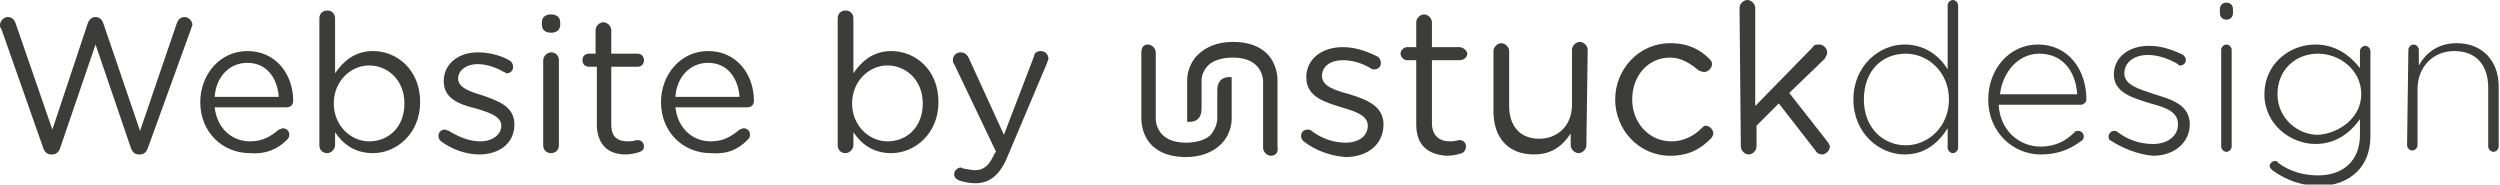 <?xml version="1.0" encoding="utf-8"?>
<!-- Generator: Adobe Illustrator 19.0.0, SVG Export Plug-In . SVG Version: 6.00 Build 0)  -->
<svg version="1.1" id="Layer_1" xmlns="http://www.w3.org/2000/svg" xmlns:xlink="http://www.w3.org/1999/xlink" x="0px" y="0px"
	 viewBox="0 0 191 14.1" style="enable-background:new 0 0 191 14.1;" xml:space="preserve">
<style type="text/css">
	.st0{fill:#3c3c3b;}
</style>
<g>
	<path class="st0" d="M99.6,10.8c-0.1-0.1-0.2-0.2-0.2-0.4c0-0.3,0.2-0.5,0.5-0.5c0.1,0,0.2,0,0.3,0.1c0.8,0.6,1.7,0.9,2.6,0.9
		c1,0,1.7-0.5,1.7-1.3v0c0-0.8-1-1.1-2-1.4c-1.3-0.4-2.7-0.8-2.7-2.3v0c0-1.4,1.2-2.3,2.8-2.3c0.9,0,1.8,0.3,2.6,0.7
		c0.2,0.1,0.3,0.3,0.3,0.5c0,0.3-0.2,0.5-0.5,0.5c-0.1,0-0.2,0-0.3-0.1c-0.7-0.4-1.4-0.6-2.1-0.6c-1,0-1.6,0.5-1.6,1.2v0
		c0,0.8,1,1.1,2.1,1.4c1.3,0.4,2.6,0.9,2.6,2.3v0c0,1.6-1.3,2.5-2.9,2.5C101.6,11.9,100.5,11.5,99.6,10.8"/>
	<path class="st0" d="M108.2,9.5l0-4.9l-0.7,0c-0.3,0-0.5-0.3-0.5-0.5c0-0.3,0.3-0.5,0.5-0.5l0.7,0l0-1.9c0-0.3,0.3-0.6,0.6-0.6
		c0.3,0,0.6,0.3,0.6,0.6l0,1.9l2.1,0c0.3,0,0.6,0.3,0.6,0.5c0,0.3-0.3,0.5-0.6,0.5l-2.1,0l0,4.8c0,1,0.6,1.4,1.4,1.4
		c0.4,0,0.6-0.1,0.7-0.1c0.3,0,0.5,0.2,0.5,0.5c0,0.2-0.1,0.4-0.3,0.5c-0.3,0.1-0.7,0.2-1.2,0.2C109.2,11.8,108.2,11.2,108.2,9.5"/>
	<path class="st0" d="M121.2,11.1c0,0.3-0.3,0.6-0.6,0.6c-0.3,0-0.6-0.3-0.6-0.6l0-0.9c-0.6,0.9-1.4,1.6-2.8,1.6
		c-2,0-3.1-1.3-3.1-3.3l0-4.6c0-0.3,0.3-0.6,0.6-0.6c0.3,0,0.6,0.3,0.6,0.6l0,4.2c0,1.5,0.8,2.5,2.3,2.5c1.4,0,2.5-1,2.5-2.6l0-4.2
		c0-0.3,0.3-0.6,0.6-0.6c0.3,0,0.6,0.3,0.6,0.6L121.2,11.1z"/>
	<path class="st0" d="M123.4,7.6L123.4,7.6c0-2.3,1.8-4.3,4.2-4.3c1.4,0,2.3,0.5,3,1.2c0.1,0.1,0.2,0.2,0.2,0.4
		c0,0.3-0.3,0.6-0.6,0.6c-0.2,0-0.3-0.1-0.4-0.1c-0.6-0.5-1.3-1-2.2-1c-1.7,0-2.9,1.4-2.9,3.2v0c0,1.8,1.3,3.2,3,3.2
		c0.9,0,1.7-0.4,2.3-1c0.1-0.1,0.2-0.2,0.3-0.2c0.3,0,0.6,0.3,0.6,0.6c0,0.1-0.1,0.3-0.2,0.4c-0.8,0.8-1.7,1.3-3.1,1.3
		C125.2,11.9,123.4,9.9,123.4,7.6"/>
	<path class="st0" d="M132.9,0.6c0-0.3,0.3-0.6,0.6-0.6c0.3,0,0.6,0.3,0.6,0.6l0,7.5l4.4-4.5c0.1-0.2,0.3-0.2,0.5-0.2
		c0.3,0,0.6,0.3,0.6,0.6c0,0.2-0.1,0.3-0.2,0.5l-2.7,2.6l2.9,3.7c0.1,0.1,0.2,0.3,0.2,0.4c0,0.3-0.3,0.6-0.6,0.6
		c-0.2,0-0.4-0.1-0.5-0.3l-2.8-3.6l-1.7,1.7l0,1.6c0,0.3-0.3,0.6-0.6,0.6c-0.3,0-0.6-0.3-0.6-0.6L132.9,0.6z"/>
	<path class="st0" d="M142.4,7.6L142.4,7.6c0,2.2,1.5,3.5,3.2,3.5c1.7,0,3.3-1.4,3.3-3.5v0c0-2.1-1.6-3.5-3.3-3.5
		C143.8,4.1,142.4,5.4,142.4,7.6 M149.6,11.3c0,0.2-0.2,0.4-0.4,0.4c-0.2,0-0.4-0.2-0.4-0.4l0-1.5c-0.7,1.1-1.7,2-3.3,2
		c-1.9,0-3.9-1.6-3.9-4.2v0c0-2.6,2-4.2,3.9-4.2c1.6,0,2.7,0.9,3.3,1.9l0-4.9c0-0.2,0.2-0.4,0.4-0.4c0.2,0,0.4,0.2,0.4,0.4
		L149.6,11.3z"/>
	<path class="st0" d="M158.7,7.2c-0.1-1.6-1-3.1-2.9-3.1c-1.6,0-2.8,1.4-3,3.1L158.7,7.2z M155.9,11.8c-2.1,0-4-1.7-4-4.2v0
		c0-2.3,1.6-4.2,3.8-4.2c2.3,0,3.7,1.9,3.7,4.2c0,0.2-0.2,0.4-0.4,0.4l-6.3,0c0.1,2,1.6,3.2,3.2,3.2c1.2,0,2-0.5,2.6-1.1
		c0.1-0.1,0.1-0.1,0.3-0.1c0.2,0,0.4,0.2,0.4,0.4c0,0.1,0,0.2-0.1,0.3C158.3,11.3,157.4,11.8,155.9,11.8"/>
	<path class="st0" d="M161.2,10.7c-0.1,0-0.1-0.2-0.1-0.3c0-0.2,0.2-0.4,0.4-0.4c0.1,0,0.2,0,0.3,0.1c0.8,0.6,1.7,0.9,2.7,0.9
		c1.1,0,1.9-0.6,1.9-1.5v0c0-1-1-1.3-2.1-1.6c-1.3-0.4-2.8-0.8-2.8-2.2v0c0-1.3,1.1-2.2,2.7-2.2c0.9,0,1.8,0.3,2.6,0.7
		c0.1,0.1,0.2,0.2,0.2,0.4c0,0.2-0.2,0.4-0.4,0.4c-0.1,0-0.2,0-0.2-0.1c-0.7-0.4-1.5-0.7-2.3-0.7c-1.1,0-1.8,0.6-1.8,1.4v0
		c0,0.9,1.1,1.2,2.3,1.6c1.3,0.4,2.7,0.8,2.7,2.3l0,0c0,1.4-1.2,2.4-2.8,2.4C163.3,11.8,162.1,11.3,161.2,10.7"/>
	<path class="st0" d="M169.7,3.8c0-0.2,0.2-0.4,0.4-0.4c0.2,0,0.4,0.2,0.4,0.4l0,7.4c0,0.2-0.2,0.4-0.4,0.4c-0.2,0-0.4-0.2-0.4-0.4
		L169.7,3.8z M169.6,0.7c0-0.3,0.2-0.5,0.5-0.5c0.3,0,0.5,0.2,0.5,0.5l0,0.3c0,0.3-0.2,0.5-0.5,0.5c-0.3,0-0.5-0.2-0.5-0.5V0.7z"/>
	<path class="st0" d="M180.4,7.2L180.4,7.2c0-1.9-1.7-3.1-3.3-3.1c-1.7,0-3.1,1.2-3.1,3.1v0c0,1.8,1.5,3.1,3.1,3.1
		C178.7,10.2,180.4,9,180.4,7.2 M173.6,13c-0.1-0.1-0.2-0.2-0.2-0.3c0-0.2,0.2-0.4,0.4-0.4c0.1,0,0.2,0,0.2,0.1c0.9,0.7,2,1,3.1,1
		c1.9,0,3.2-1.1,3.2-3.1l0-1.2c-0.7,1-1.8,1.9-3.4,1.9c-1.9,0-3.9-1.5-3.9-3.8l0,0c0-2.3,1.9-3.8,3.9-3.8c1.6,0,2.7,0.9,3.4,1.8
		l0-1.3c0-0.2,0.2-0.4,0.4-0.4c0.2,0,0.4,0.2,0.4,0.4l0,6.5c0,1.2-0.4,2.1-1,2.7c-0.7,0.7-1.7,1.1-2.9,1.1
		C175.9,14.2,174.7,13.8,173.6,13"/>
	<path class="st0" d="M184,3.8c0-0.2,0.2-0.4,0.4-0.4c0.2,0,0.4,0.2,0.4,0.4l0,1.2c0.5-0.9,1.4-1.7,2.9-1.7c2,0,3.2,1.4,3.2,3.3
		l0,4.6c0,0.2-0.2,0.4-0.4,0.4c-0.2,0-0.4-0.2-0.4-0.4l0-4.5c0-1.7-0.9-2.8-2.6-2.8c-1.6,0-2.8,1.2-2.8,2.9l0,4.3
		c0,0.2-0.2,0.4-0.4,0.4c-0.2,0-0.4-0.2-0.4-0.4L184,3.8z"/>
	<path class="st0" d="M97.1,11.9c-0.3,0-0.6-0.3-0.6-0.6l0-5.1c0-0.2-0.1-1.8-2.3-1.8c-0.8,0-1.5,0.2-1.9,0.6
		c-0.5,0.5-0.5,1.1-0.5,1.1l0,0l0,2.2c0,1.2-1.1,1-1.1,1s0-0.3,0-0.6l0-2.6c0-0.1,0-1.1,0.8-1.9c0.6-0.6,1.5-1,2.7-1
		c1.1,0,2,0.3,2.6,0.9c0.8,0.8,0.8,1.9,0.8,2l0,5.1C97.7,11.7,97.4,11.9,97.1,11.9"/>
	<path class="st0" d="M87.7,3.4c0.3,0,0.6,0.3,0.6,0.6l0,5.1c0,0.2,0.1,1.8,2.3,1.8c0.8,0,1.5-0.2,1.9-0.6C93,9.7,93,9.1,93,9.1v0
		l0-2.2c0-1.2,1.1-1,1.1-1s0,0.3,0,0.6l0,2.6c0,0.1,0,1.1-0.8,1.9c-0.6,0.6-1.5,1-2.7,1c-1.1,0-2-0.3-2.6-0.9
		c-0.8-0.8-0.8-1.9-0.8-2l0-5.1C87.2,3.6,87.4,3.4,87.7,3.4"/>
	<path class="st0" d="M74.5,14c1.1,0,1.9-0.6,2.5-2.1l3-7.1c0-0.1,0.1-0.2,0.1-0.3c0-0.3-0.2-0.6-0.6-0.6c-0.3,0-0.5,0.2-0.5,0.4
		l-2.3,6L74,4.4C73.9,4.2,73.7,4,73.4,4c-0.3,0-0.6,0.2-0.6,0.6c0,0.1,0,0.2,0.1,0.3l3.2,6.7L76,11.7c-0.4,0.9-0.8,1.3-1.5,1.3
		c-0.4,0-0.6-0.1-0.8-0.1c-0.1,0-0.2-0.1-0.3-0.1c-0.2,0-0.5,0.2-0.5,0.5c0,0.3,0.2,0.4,0.4,0.5C73.7,13.9,74,14,74.5,14 M67.8,10.8
		c-1.4,0-2.7-1.2-2.7-2.9v0c0-1.7,1.3-2.9,2.7-2.9c1.4,0,2.7,1.1,2.7,2.9v0C70.5,9.7,69.3,10.8,67.8,10.8 M64,11.1
		c0,0.3,0.2,0.6,0.6,0.6c0.3,0,0.6-0.3,0.6-0.6v-1c0.6,0.9,1.5,1.6,2.9,1.6c1.8,0,3.6-1.5,3.6-3.9v0c0-2.5-1.8-3.9-3.6-3.9
		c-1.4,0-2.3,0.8-2.9,1.7V1.4c0-0.3-0.2-0.6-0.6-0.6c-0.3,0-0.6,0.2-0.6,0.6V11.1z M57.1,10.7c0.1-0.1,0.2-0.2,0.2-0.4
		c0-0.3-0.2-0.5-0.5-0.5c-0.1,0-0.2,0.1-0.3,0.1c-0.6,0.5-1.2,0.9-2.2,0.9c-1.3,0-2.5-0.9-2.7-2.6h5.5c0.3,0,0.5-0.2,0.5-0.5
		c0-2-1.3-3.8-3.5-3.8c-2.1,0-3.6,1.8-3.6,3.9v0c0,2.3,1.7,3.9,3.8,3.9C55.6,11.8,56.4,11.4,57.1,10.7 M51.6,7.4
		c0.1-1.5,1.1-2.6,2.5-2.6c1.5,0,2.3,1.2,2.4,2.6H51.6z M47.8,11.8c0.4,0,0.8-0.1,1.1-0.2c0.2-0.1,0.3-0.2,0.3-0.4
		c0-0.3-0.2-0.5-0.5-0.5c-0.1,0-0.3,0.1-0.7,0.1c-0.8,0-1.3-0.3-1.3-1.3V5.1h2c0.3,0,0.5-0.2,0.5-0.5c0-0.3-0.2-0.5-0.5-0.5h-2V2.3
		c0-0.3-0.3-0.6-0.6-0.6c-0.3,0-0.6,0.3-0.6,0.6v1.8H45c-0.3,0-0.5,0.2-0.5,0.5c0,0.3,0.2,0.5,0.5,0.5h0.6v4.6
		C45.7,11.2,46.6,11.8,47.8,11.8 M41.5,11.1c0,0.3,0.2,0.6,0.6,0.6c0.3,0,0.6-0.2,0.6-0.6V4.6c0-0.3-0.2-0.6-0.6-0.6
		c-0.3,0-0.6,0.3-0.6,0.6V11.1z M41.4,1.9c0,0.4,0.3,0.6,0.7,0.6c0.4,0,0.7-0.2,0.7-0.6V1.7c0-0.4-0.3-0.6-0.7-0.6
		c-0.4,0-0.7,0.2-0.7,0.6V1.9z M36.6,11.8c1.5,0,2.7-0.8,2.7-2.3v0c0-1.4-1.3-1.8-2.4-2.2c-1-0.3-1.9-0.6-1.9-1.3v0
		c0-0.6,0.6-1.1,1.5-1.1c0.6,0,1.3,0.2,2,0.6c0.1,0,0.1,0.1,0.2,0.1c0.3,0,0.5-0.2,0.5-0.5c0-0.2-0.1-0.4-0.3-0.5
		c-0.7-0.4-1.6-0.6-2.4-0.6c-1.5,0-2.6,0.9-2.6,2.2v0c0,1.4,1.3,1.8,2.5,2.1c1,0.3,1.9,0.6,1.9,1.3v0c0,0.7-0.7,1.2-1.6,1.2
		c-0.8,0-1.6-0.3-2.4-0.8C34.2,10,34.1,9.9,34,9.9c-0.3,0-0.5,0.2-0.5,0.5c0,0.2,0.1,0.3,0.2,0.4C34.5,11.4,35.6,11.8,36.6,11.8
		 M28.2,10.8c-1.4,0-2.7-1.2-2.7-2.9v0c0-1.7,1.3-2.9,2.7-2.9c1.4,0,2.7,1.1,2.7,2.9v0C30.9,9.7,29.7,10.8,28.2,10.8 M24.4,11.1
		c0,0.3,0.2,0.6,0.6,0.6c0.3,0,0.6-0.3,0.6-0.6v-1c0.6,0.9,1.5,1.6,2.9,1.6c1.8,0,3.6-1.5,3.6-3.9v0c0-2.5-1.8-3.9-3.6-3.9
		c-1.4,0-2.3,0.8-2.9,1.7V1.4c0-0.3-0.2-0.6-0.6-0.6c-0.3,0-0.6,0.2-0.6,0.6V11.1z M21.9,10.7c0.1-0.1,0.2-0.2,0.2-0.4
		c0-0.3-0.2-0.5-0.5-0.5c-0.1,0-0.2,0.1-0.3,0.1c-0.6,0.5-1.2,0.9-2.2,0.9c-1.3,0-2.5-0.9-2.7-2.6h5.5c0.3,0,0.5-0.2,0.5-0.5
		c0-2-1.3-3.8-3.5-3.8c-2.1,0-3.6,1.8-3.6,3.9v0c0,2.3,1.7,3.9,3.8,3.9C20.3,11.8,21.2,11.4,21.9,10.7 M16.4,7.4
		c0.1-1.5,1.1-2.6,2.5-2.6c1.5,0,2.3,1.2,2.4,2.6H16.4z M3.3,11.3c0.1,0.3,0.3,0.5,0.6,0.5H4c0.3,0,0.5-0.2,0.6-0.5l2.7-7.9l2.7,7.9
		c0.1,0.3,0.3,0.5,0.6,0.5h0.1c0.3,0,0.5-0.2,0.6-0.5l3.3-9.1c0-0.1,0.1-0.2,0.1-0.3c0-0.3-0.3-0.6-0.6-0.6c-0.3,0-0.5,0.2-0.6,0.5
		l-2.8,8.2L7.9,1.8C7.8,1.5,7.6,1.3,7.3,1.3H7.3C7,1.3,6.8,1.5,6.7,1.8L4,9.9L1.2,1.8C1.1,1.5,0.9,1.3,0.6,1.3C0.3,1.3,0,1.6,0,1.9
		C0,2,0,2.1,0.1,2.2L3.3,11.3z"/>
</g>
</svg>
